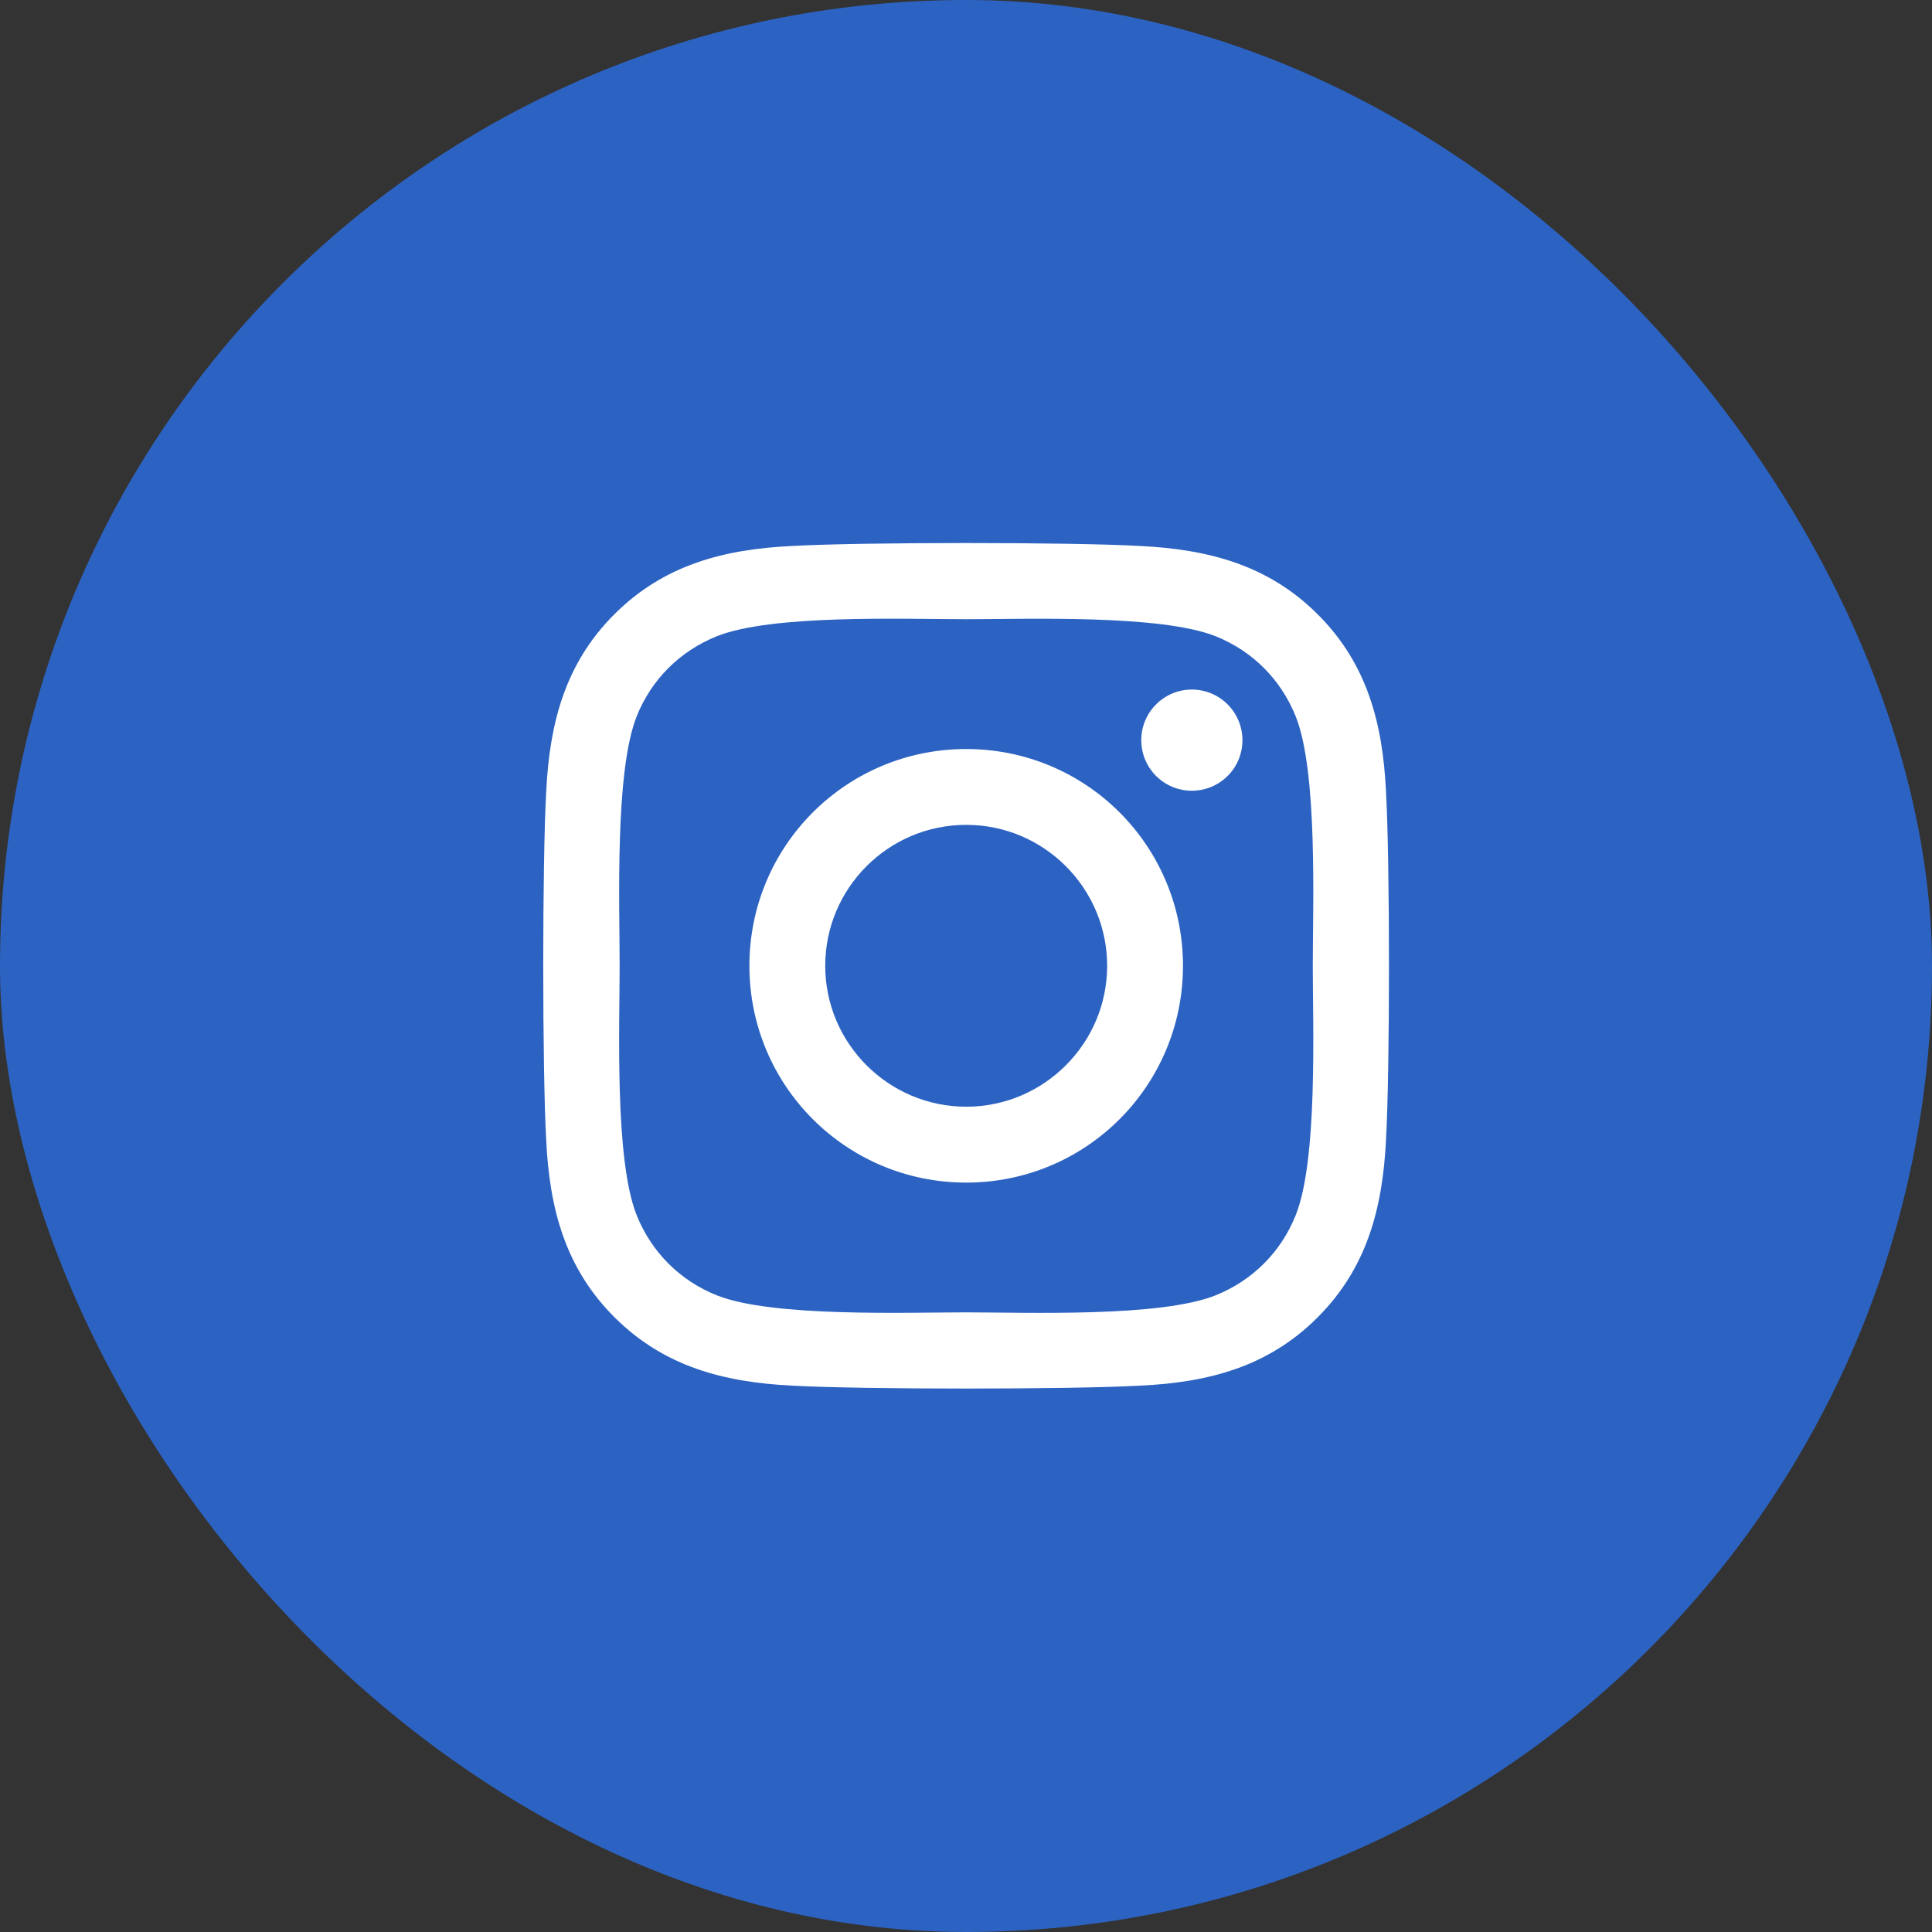 <svg xmlns="http://www.w3.org/2000/svg" width="36" height="36" viewBox="0 0 36 36" fill="none"><rect x="0" y="0" width="36" height="36" fill="#333333" stroke="none"/><rect x="0" width="36" height="36" rx="18" fill="#2C63C2"></rect><path d="M18.004 13.957C15.768 13.957 13.964 15.76 13.964 17.996C13.964 20.232 15.768 22.036 18.004 22.036C20.24 22.036 22.043 20.232 22.043 17.996C22.043 15.76 20.24 13.957 18.004 13.957ZM18.004 20.622C16.559 20.622 15.377 19.445 15.377 17.996C15.377 16.548 16.555 15.37 18.004 15.37C19.452 15.37 20.63 16.548 20.63 17.996C20.63 19.445 19.449 20.622 18.004 20.622ZM23.151 13.792C23.151 14.315 22.729 14.734 22.208 14.734C21.685 14.734 21.266 14.312 21.266 13.792C21.266 13.271 21.688 12.849 22.208 12.849C22.729 12.849 23.151 13.271 23.151 13.792ZM25.826 14.748C25.766 13.486 25.478 12.368 24.553 11.447C23.632 10.526 22.514 10.237 21.252 10.174C19.951 10.1 16.052 10.1 14.752 10.174C13.493 10.234 12.375 10.522 11.451 11.443C10.526 12.364 10.241 13.482 10.178 14.744C10.104 16.045 10.104 19.944 10.178 21.245C10.238 22.507 10.526 23.625 11.451 24.546C12.375 25.467 13.49 25.755 14.752 25.819C16.052 25.892 19.951 25.892 21.252 25.819C22.514 25.759 23.632 25.471 24.553 24.546C25.474 23.625 25.763 22.507 25.826 21.245C25.9 19.944 25.9 16.049 25.826 14.748ZM24.145 22.64C23.871 23.329 23.34 23.86 22.648 24.138C21.611 24.549 19.15 24.454 18.004 24.454C16.858 24.454 14.393 24.546 13.36 24.138C12.671 23.864 12.14 23.333 11.862 22.64C11.451 21.603 11.546 19.142 11.546 17.996C11.546 16.85 11.454 14.386 11.862 13.352C12.136 12.663 12.667 12.132 13.36 11.854C14.397 11.443 16.858 11.538 18.004 11.538C19.15 11.538 21.614 11.447 22.648 11.854C23.337 12.129 23.868 12.66 24.145 13.352C24.557 14.389 24.462 16.85 24.462 17.996C24.462 19.142 24.557 21.607 24.145 22.64Z" fill="white"></path></svg>